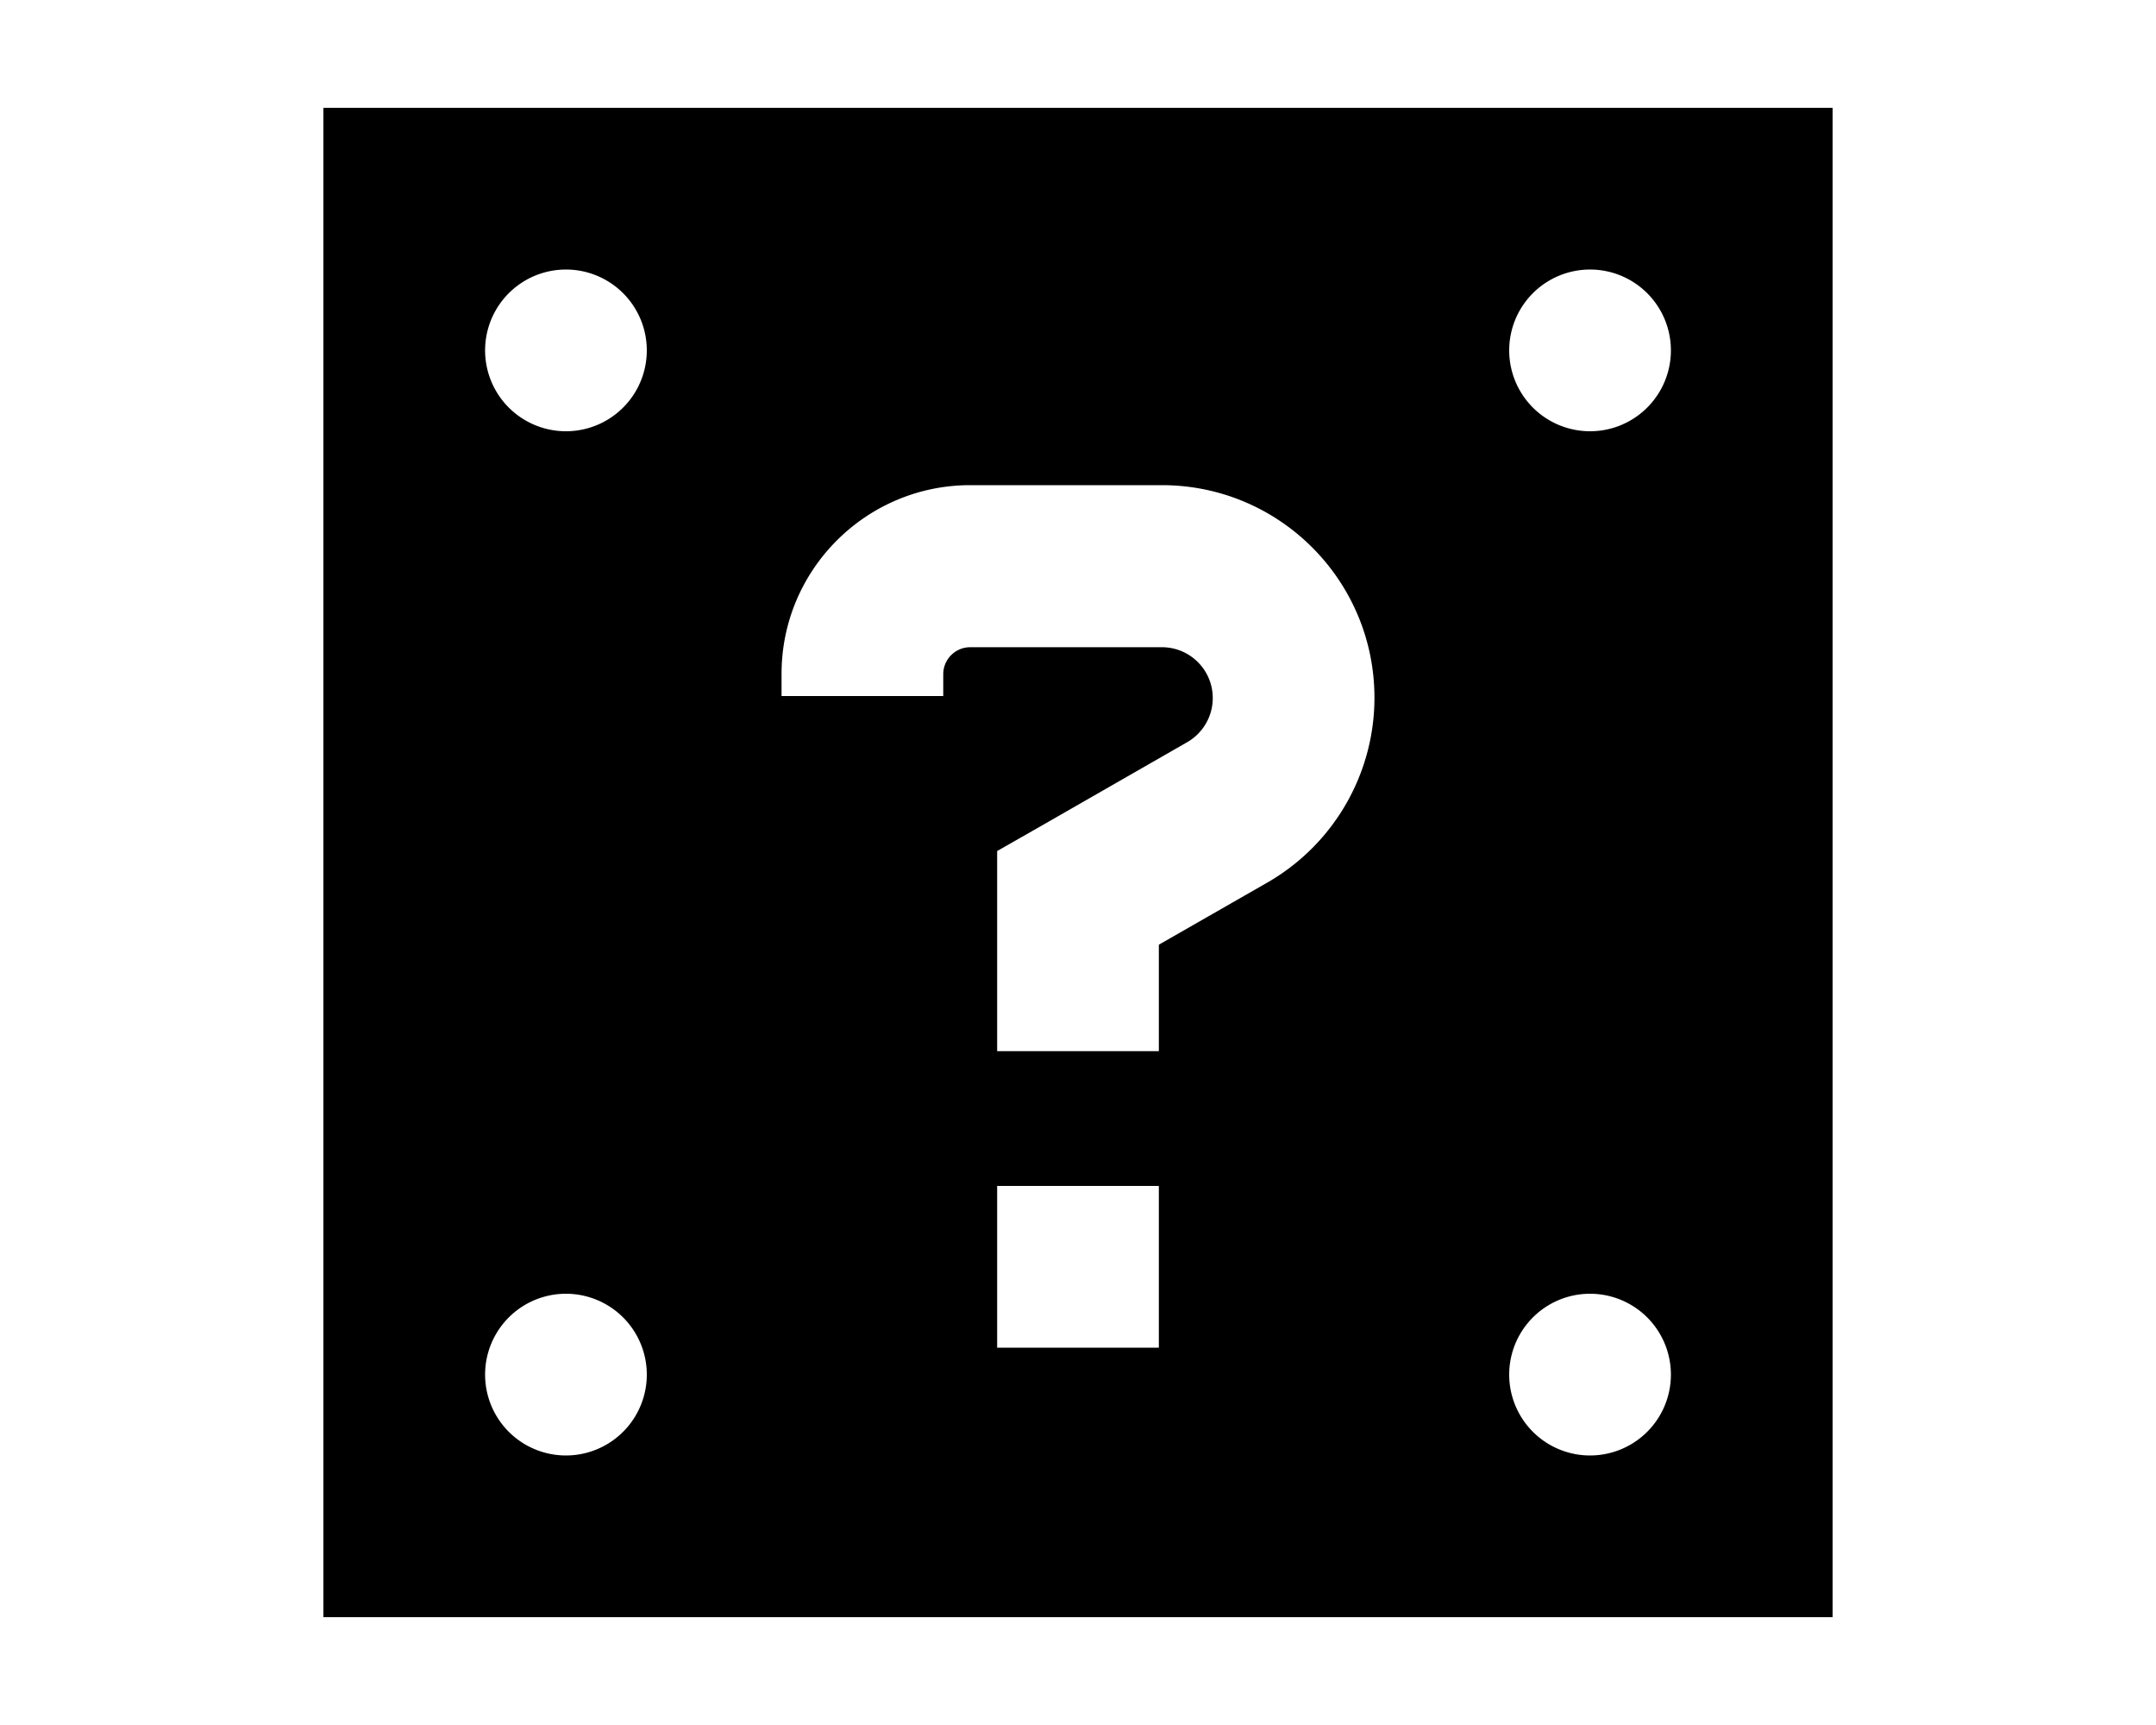 <svg xmlns="http://www.w3.org/2000/svg" viewBox="0 0 640 512"><!--! Font Awesome Pro 6.4.1 by @fontawesome - https://fontawesome.com License - https://fontawesome.com/license (Commercial License) Copyright 2023 Fonticons, Inc. --><path d="M544 32H96V480H544V32zM168 80a24 24 0 1 1 0 48 24 24 0 1 1 0-48zm280 24a24 24 0 1 1 48 0 24 24 0 1 1 -48 0zM168 384a24 24 0 1 1 0 48 24 24 0 1 1 0-48zm280 24a24 24 0 1 1 48 0 24 24 0 1 1 -48 0zM232 200c0-30.9 25.1-56 56-56h56.9c34.9 0 63.1 28.3 63.1 63.1c0 22.6-12.1 43.5-31.7 54.8L344 280.4V288v24H296V288 266.5 252.6l12.1-6.9 44.3-25.4c4.7-2.7 7.6-7.7 7.6-13.1c0-8.4-6.8-15.1-15.1-15.1H288c-4.4 0-8 3.6-8 8l0 6.5-48 0V200zm64 152h48v48H296V352z"/></svg>
